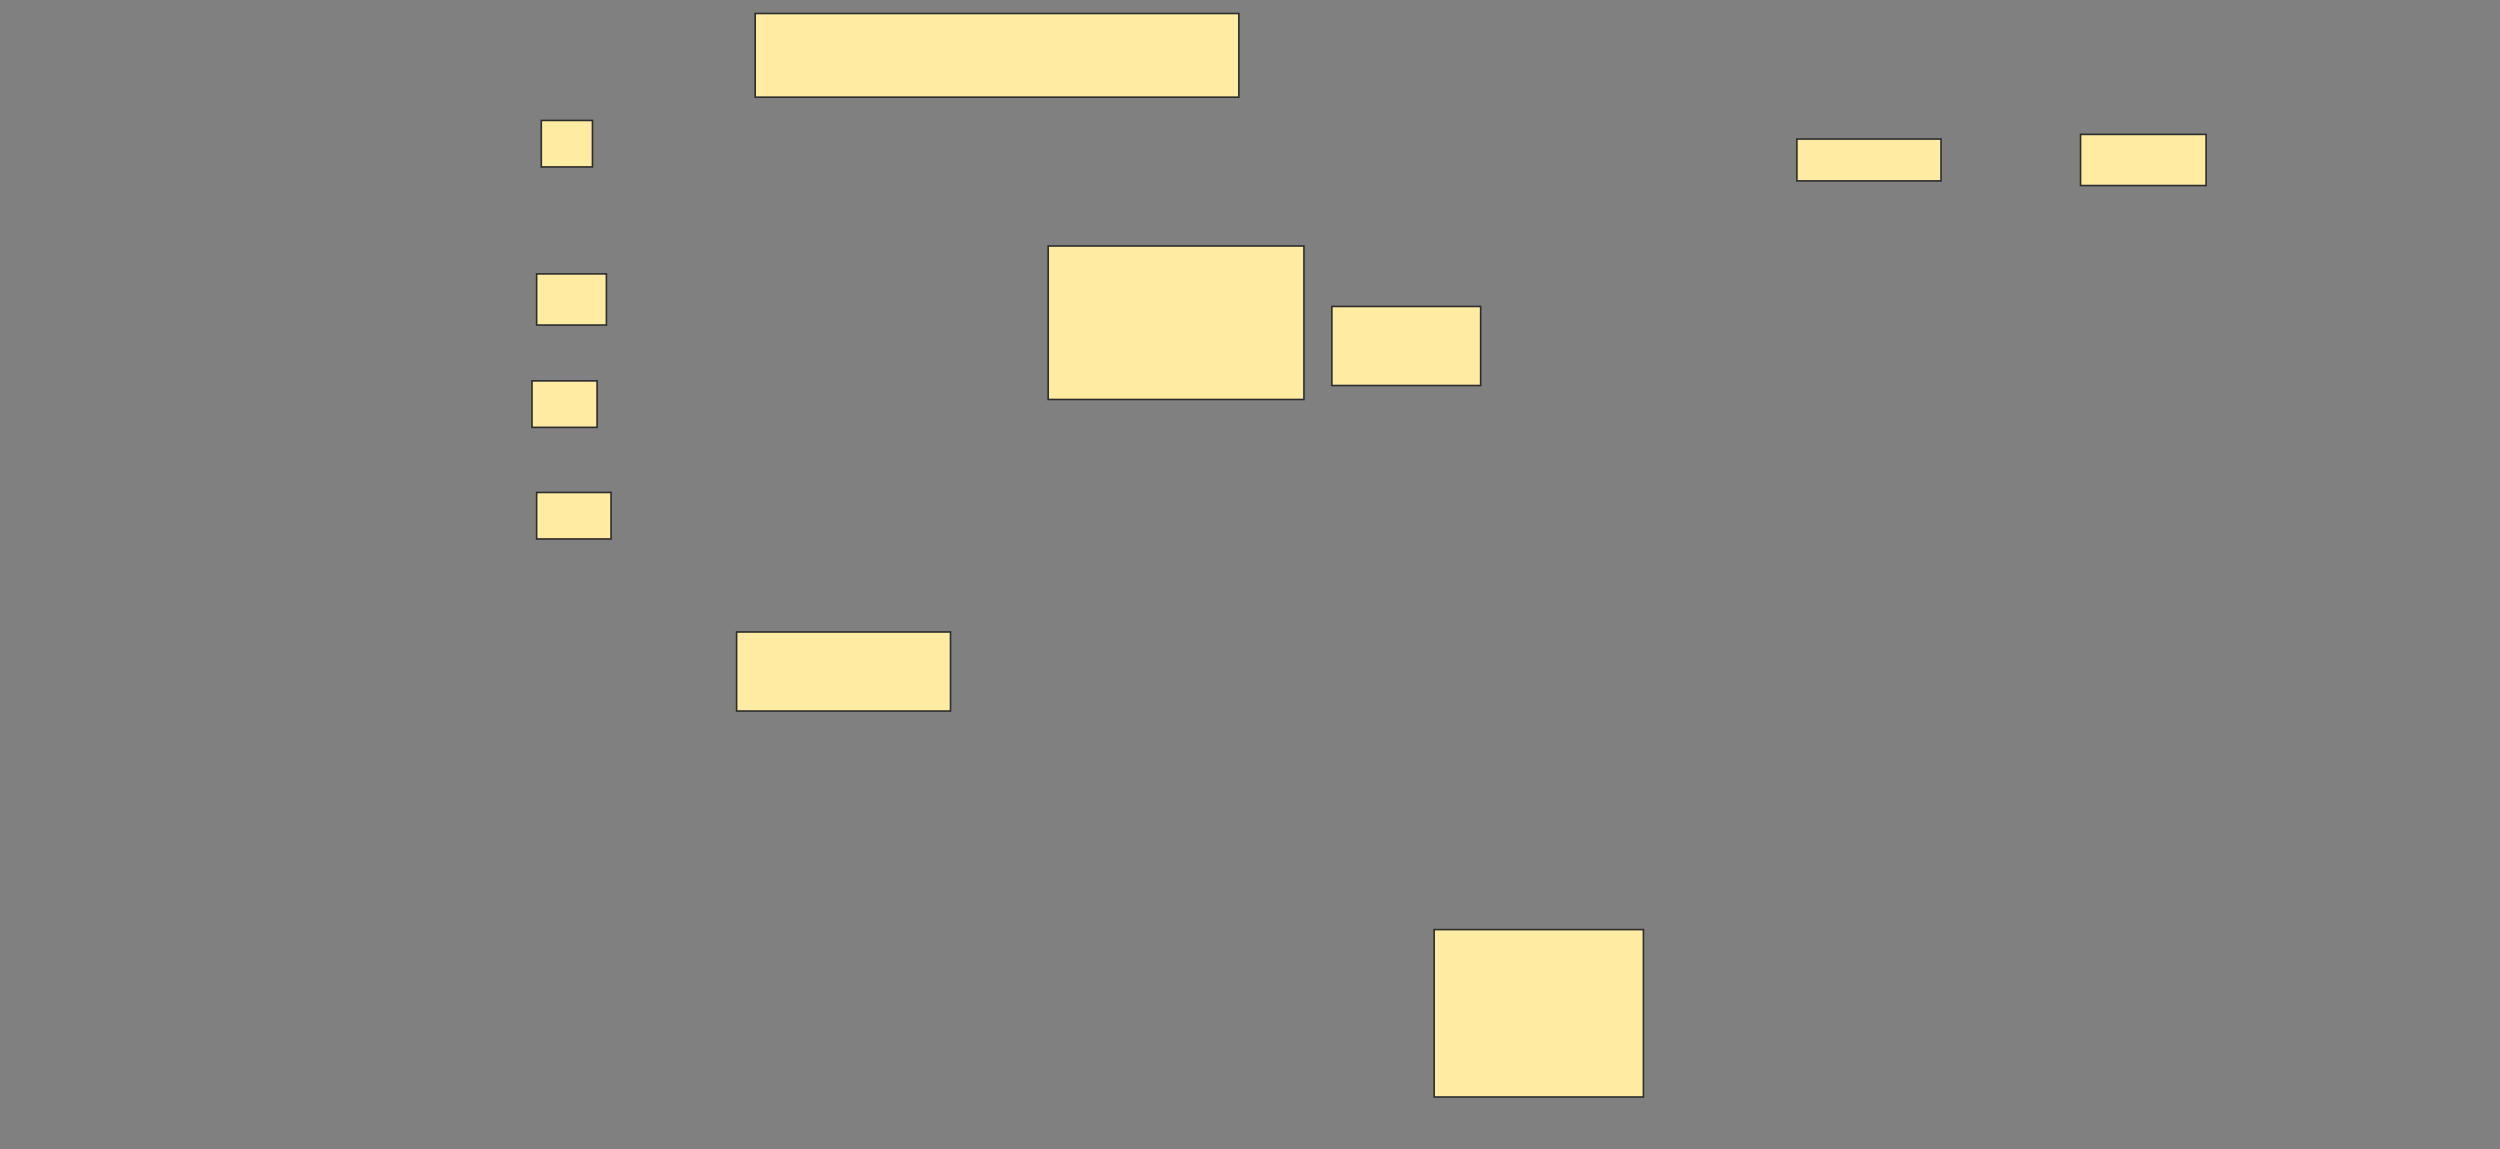 <svg height="706" width="1536" xmlns="http://www.w3.org/2000/svg">
 <rect width="100%" height="100%" fill="#808080" stroke="none"/>
 <!-- Created with Image Occlusion Enhanced -->
 <g>
  <title>Labels</title>
 </g>
 <g>
  <title>Masks</title>
  <rect fill="#FFEBA2" height="51.429" id="501ba8db200547098444012a3d110d76-ao-1" stroke="#2D2D2D" width="297.143" x="464" y="8.286"/>
  <rect fill="#FFEBA2" height="28.571" id="501ba8db200547098444012a3d110d76-ao-2" stroke="#2D2D2D" width="31.429" x="332.572" y="74"/>
  <rect fill="#FFEBA2" height="31.429" id="501ba8db200547098444012a3d110d76-ao-3" stroke="#2D2D2D" width="42.857" x="329.714" y="168.286"/>
  <rect fill="#FFEBA2" height="28.571" id="501ba8db200547098444012a3d110d76-ao-4" stroke="#2D2D2D" width="40" x="326.857" y="234"/>
  <rect fill="#FFEBA2" height="28.571" id="501ba8db200547098444012a3d110d76-ao-5" stroke="#2D2D2D" width="45.714" x="329.714" y="302.571"/>
  <rect fill="#FFEBA2" height="94.286" id="501ba8db200547098444012a3d110d76-ao-6" stroke="#2D2D2D" width="157.143" x="644" y="151.143"/>
  <rect fill="#FFEBA2" height="48.571" id="501ba8db200547098444012a3d110d76-ao-7" stroke="#2D2D2D" width="91.429" x="818.286" y="188.286"/>
  <rect fill="#FFEBA2" height="25.714" id="501ba8db200547098444012a3d110d76-ao-8" stroke="#2D2D2D" width="88.571" x="1104" y="85.429"/>
  <rect fill="#FFEBA2" height="31.429" id="501ba8db200547098444012a3d110d76-ao-9" stroke="#2D2D2D" width="77.143" x="1278.286" y="82.571"/>
  
  <rect fill="#FFEBA2" height="48.571" id="501ba8db200547098444012a3d110d76-ao-11" stroke="#2D2D2D" stroke-dasharray="null" stroke-linecap="null" stroke-linejoin="null" width="131.429" x="452.572" y="388.286"/>
  <rect fill="#FFEBA2" height="102.857" id="501ba8db200547098444012a3d110d76-ao-12" stroke="#2D2D2D" stroke-dasharray="null" stroke-linecap="null" stroke-linejoin="null" width="128.571" x="881.143" y="571.143"/>
 </g>
</svg>